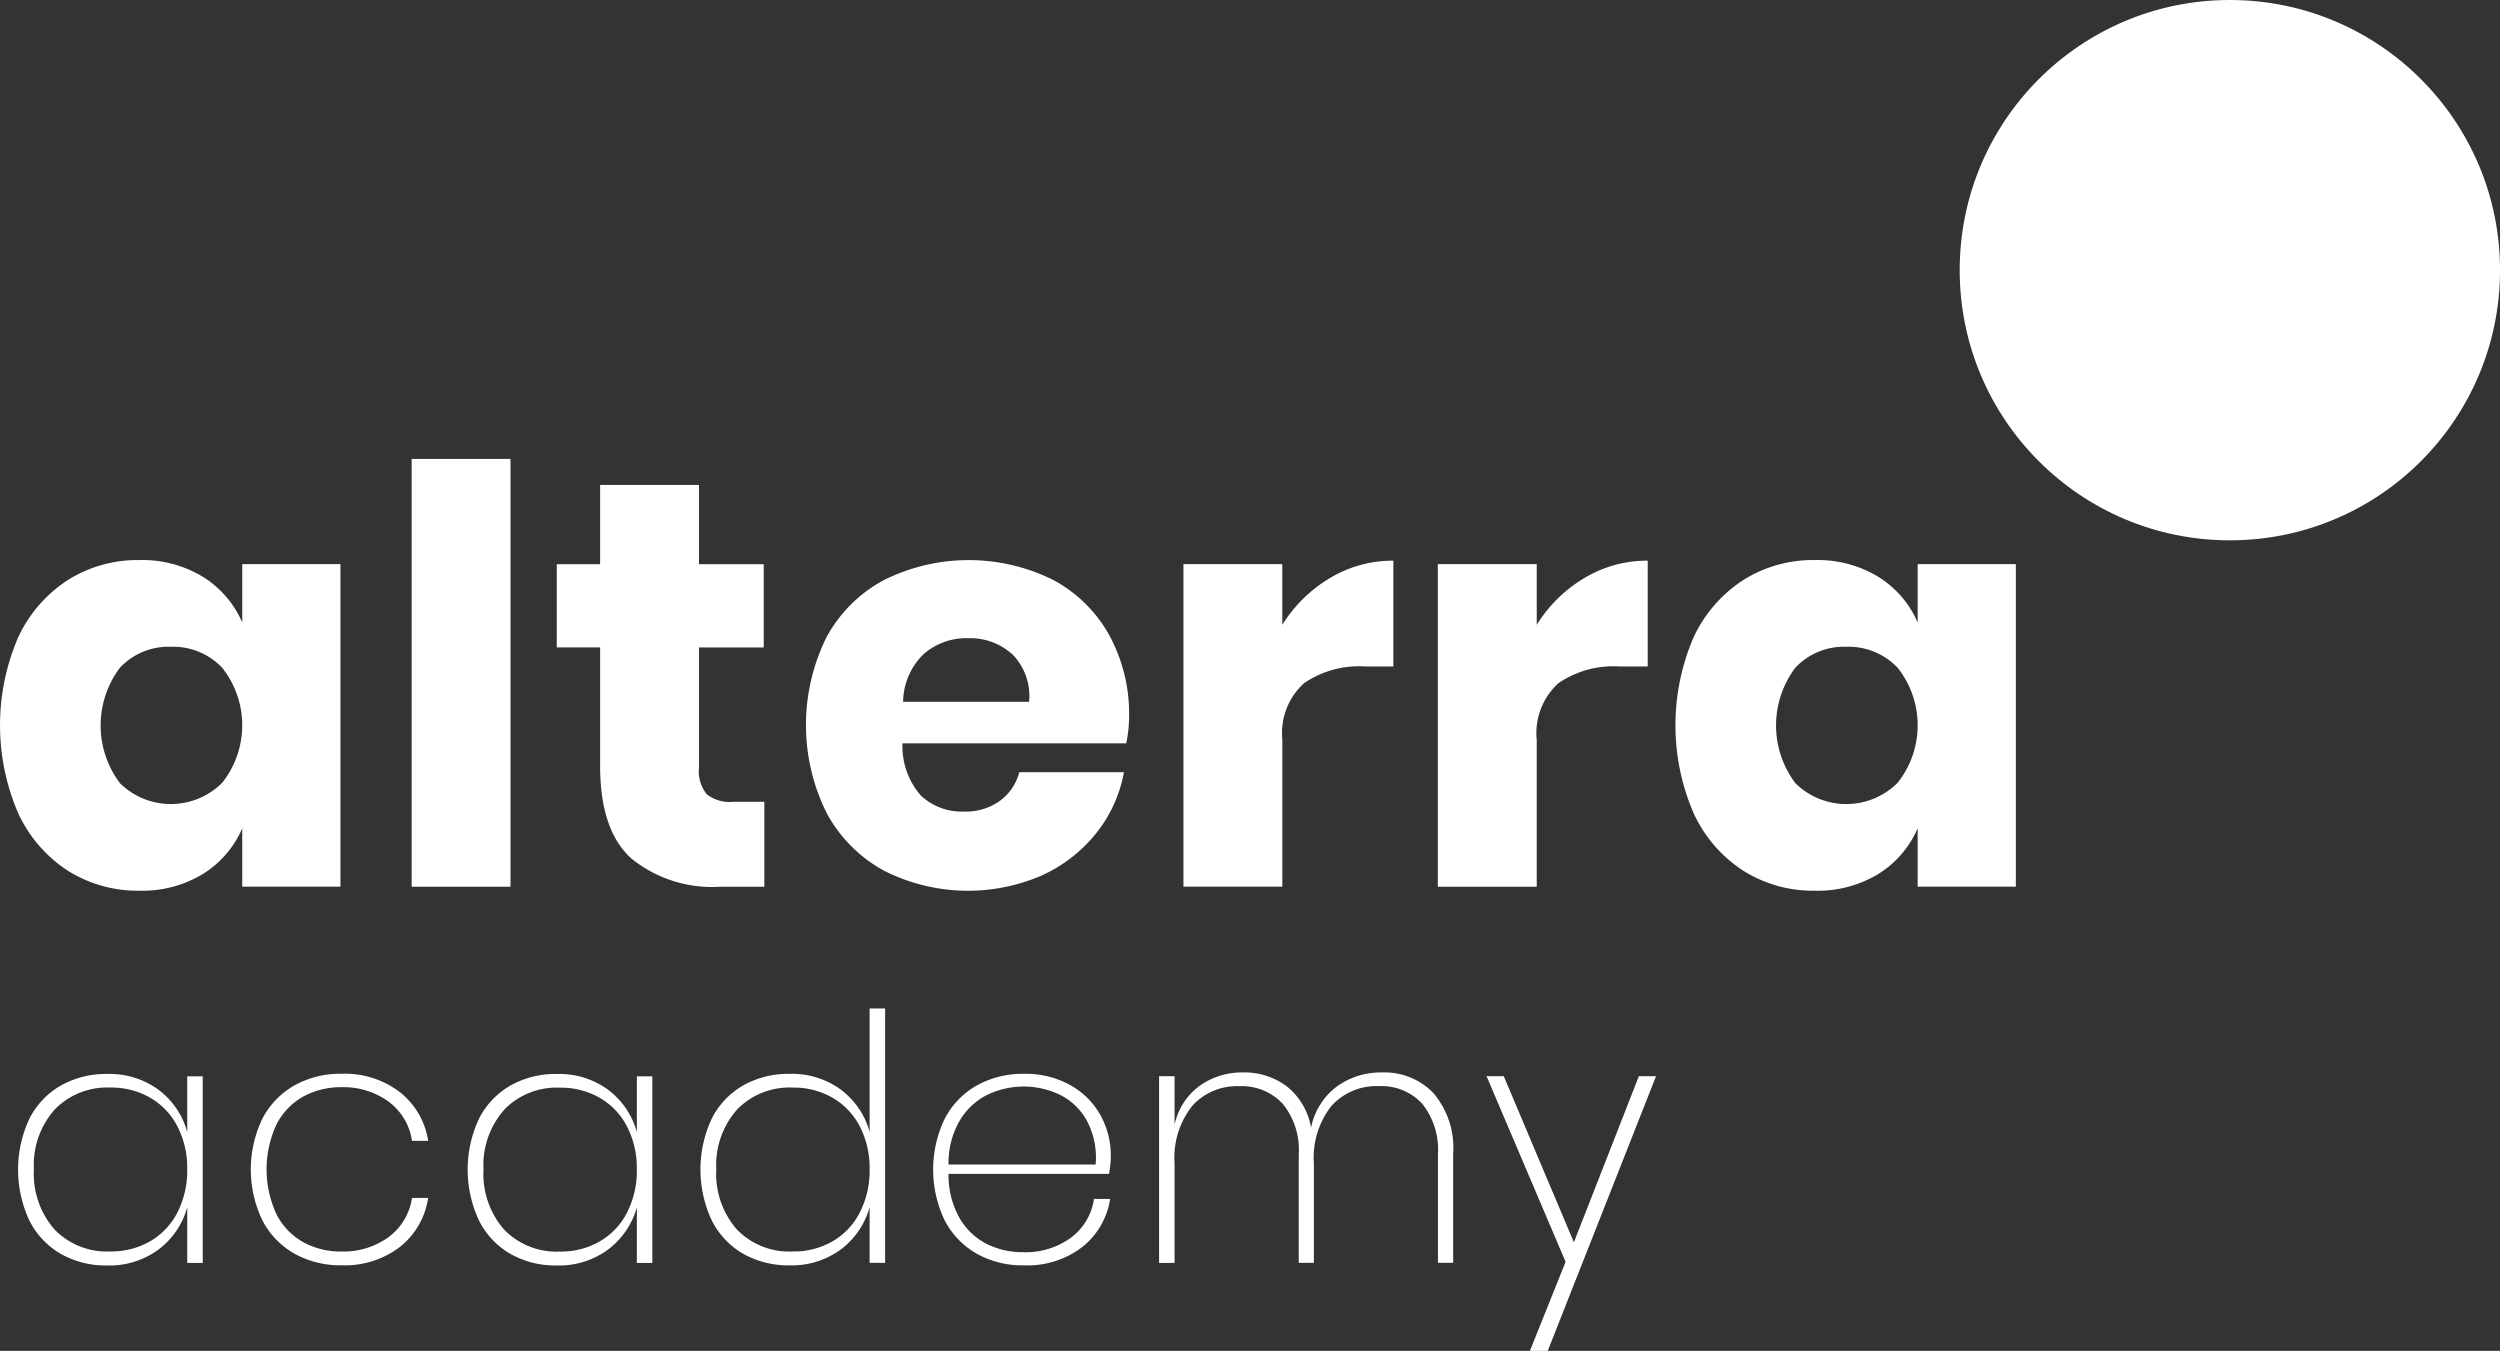 <svg xmlns="http://www.w3.org/2000/svg" width="140.026" height="75.663" viewBox="0 0 140.026 75.663">
  <rect x="0" y="0" width="140.026" height="75.663" fill="#333333" stroke="none"/>
  <g id="Group_6" data-name="Group 6" transform="translate(-1078 747)">
    <g id="logo_alta-02" data-name="logo alta-02" transform="translate(1078 -747)">
      <g id="Group_3" data-name="Group 3" transform="translate(0 25.704)">
        <path id="Path_15" data-name="Path 15" d="M90.128,461.8a5.64,5.64,0,0,1,2.2,2.557v-3.271h5.5v18.068h-5.5v-3.271a5.641,5.641,0,0,1-2.2,2.557,6.534,6.534,0,0,1-3.562.938,7.33,7.33,0,0,1-4-1.116,7.644,7.644,0,0,1-2.785-3.221,12.425,12.425,0,0,1,0-9.86,7.66,7.66,0,0,1,2.785-3.206,7.326,7.326,0,0,1,4-1.116A6.55,6.55,0,0,1,90.128,461.8Zm-4.647,5.083a5.375,5.375,0,0,0,0,6.476,4.063,4.063,0,0,0,5.73-.032,5.186,5.186,0,0,0,0-6.429,3.773,3.773,0,0,0-2.865-1.181A3.732,3.732,0,0,0,85.481,466.885Z" transform="translate(-78.76 -455.194)" fill="#fff"/>
        <path id="Path_16" data-name="Path 16" d="M222.867,426.81v23.962H217.33V426.81Z" transform="translate(-194.273 -426.81)" fill="#fff"/>
        <path id="Path_17" data-name="Path 17" d="M277.806,453.307v4.76h-2.494a7.168,7.168,0,0,1-4.939-1.571q-1.765-1.57-1.765-5.2V444.66H266.18V440h2.428V435.56h5.537V440h3.627v4.664h-3.627V451.4a2.028,2.028,0,0,0,.438,1.489,2.085,2.085,0,0,0,1.473.421h1.75Z" transform="translate(-234.995 -434.104)" fill="#fff"/>
        <path id="Path_18" data-name="Path 18" d="M367.99,471.135H355.458a4.183,4.183,0,0,0,1.037,2.93,3.338,3.338,0,0,0,2.4.89,3.269,3.269,0,0,0,2.04-.616A2.872,2.872,0,0,0,362,472.752h5.862a7.657,7.657,0,0,1-1.554,3.416,8.3,8.3,0,0,1-3.043,2.364,10.4,10.4,0,0,1-8.825-.258,7.974,7.974,0,0,1-3.221-3.221,11.073,11.073,0,0,1-.017-9.86,7.878,7.878,0,0,1,3.221-3.206,10.637,10.637,0,0,1,9.454-.017,7.773,7.773,0,0,1,3.156,3.093,9.2,9.2,0,0,1,1.118,4.582A7.36,7.36,0,0,1,367.99,471.135Zm-6.394-5a3.513,3.513,0,0,0-2.444-.89,3.62,3.62,0,0,0-2.526.907,3.8,3.8,0,0,0-1.133,2.656h7.058A3.342,3.342,0,0,0,361.6,466.131Z" transform="translate(-304.91 -455.203)" fill="#fff"/>
        <path id="Path_19" data-name="Path 19" d="M485.34,462.032a6.821,6.821,0,0,1,3.546-.972v5.925H487.3a5.47,5.47,0,0,0-3.416.938,3.776,3.776,0,0,0-1.215,3.173v8.225H477.13V461.255h5.537v3.4A7.88,7.88,0,0,1,485.34,462.032Z" transform="translate(-410.845 -455.361)" fill="#fff"/>
        <path id="Path_20" data-name="Path 20" d="M570.97,462.032a6.821,6.821,0,0,1,3.546-.972v5.925h-1.587a5.47,5.47,0,0,0-3.416.938A3.776,3.776,0,0,0,568.3,471.1v8.225H562.76V461.255H568.3v3.4A7.88,7.88,0,0,1,570.97,462.032Z" transform="translate(-482.227 -455.361)" fill="#fff"/>
        <path id="Path_21" data-name="Path 21" d="M654.125,461.8a5.64,5.64,0,0,1,2.2,2.557v-3.271h5.5v18.068h-5.5v-3.271a5.642,5.642,0,0,1-2.2,2.557,6.534,6.534,0,0,1-3.562.938,7.32,7.32,0,0,1-4-1.116,7.644,7.644,0,0,1-2.785-3.221,12.425,12.425,0,0,1,0-9.86,7.66,7.66,0,0,1,2.785-3.206,7.324,7.324,0,0,1,4-1.116A6.548,6.548,0,0,1,654.125,461.8Zm-4.647,5.083a5.375,5.375,0,0,0,0,6.476,4.063,4.063,0,0,0,5.731-.032,5.186,5.186,0,0,0,0-6.429,3.773,3.773,0,0,0-2.865-1.181A3.732,3.732,0,0,0,649.477,466.885Z" transform="translate(-548.916 -455.194)" fill="#fff"/>
      </g>
      <circle id="Ellipse_2" data-name="Ellipse 2" cx="15.132" cy="15.132" r="15.132" transform="translate(109.763 0)" fill="#fff"/>
      <g id="Group_4" data-name="Group 4" transform="translate(1.013 56.486)">
        <path id="Path_22" data-name="Path 22" d="M92.725,634.7a4.432,4.432,0,0,1,1.6,2.358v-3.118h.867v10.454h-.867v-3.118a4.435,4.435,0,0,1-1.6,2.358,4.623,4.623,0,0,1-2.889.9,5.106,5.106,0,0,1-2.589-.646,4.468,4.468,0,0,1-1.762-1.867,6.727,6.727,0,0,1,0-5.709,4.471,4.471,0,0,1,1.762-1.857,5.124,5.124,0,0,1,2.589-.646A4.626,4.626,0,0,1,92.725,634.7ZM86.9,635.8a4.677,4.677,0,0,0-1.165,3.349,4.73,4.73,0,0,0,1.155,3.369,4.091,4.091,0,0,0,3.138,1.231,4.353,4.353,0,0,0,2.215-.567,3.926,3.926,0,0,0,1.531-1.617,5.131,5.131,0,0,0,.549-2.416,5.072,5.072,0,0,0-.549-2.406,3.93,3.93,0,0,0-1.531-1.607,4.349,4.349,0,0,0-2.215-.567A4.106,4.106,0,0,0,86.9,635.8Z" transform="translate(-84.85 -630.141)" fill="#fff"/>
        <path id="Path_23" data-name="Path 23" d="M171.544,634.83a4.288,4.288,0,0,1,1.579,2.724h-.905a3.323,3.323,0,0,0-1.31-2.195,4.3,4.3,0,0,0-2.657-.809,4.361,4.361,0,0,0-2.08.5,3.74,3.74,0,0,0-1.521,1.541,5.967,5.967,0,0,0,0,5.122,3.749,3.749,0,0,0,1.521,1.541,4.361,4.361,0,0,0,2.08.5,4.308,4.308,0,0,0,2.657-.809,3.323,3.323,0,0,0,1.31-2.195h.905a4.3,4.3,0,0,1-1.579,2.744,5.08,5.08,0,0,1-3.273,1.03,5.251,5.251,0,0,1-2.627-.646,4.552,4.552,0,0,1-1.8-1.859,6.579,6.579,0,0,1,0-5.719,4.558,4.558,0,0,1,1.8-1.857,5.269,5.269,0,0,1,2.627-.646A5.08,5.08,0,0,1,171.544,634.83Z" transform="translate(-150.155 -630.141)" fill="#fff"/>
        <path id="Path_24" data-name="Path 24" d="M244.065,634.7a4.433,4.433,0,0,1,1.6,2.358v-3.118h.867v10.454h-.867v-3.118a4.435,4.435,0,0,1-1.6,2.358,4.623,4.623,0,0,1-2.889.9,5.106,5.106,0,0,1-2.589-.646,4.468,4.468,0,0,1-1.762-1.867,6.727,6.727,0,0,1,0-5.709,4.471,4.471,0,0,1,1.762-1.857,5.124,5.124,0,0,1,2.589-.646A4.626,4.626,0,0,1,244.065,634.7Zm-5.824,1.107a4.677,4.677,0,0,0-1.165,3.349,4.73,4.73,0,0,0,1.155,3.369,4.091,4.091,0,0,0,3.138,1.231,4.353,4.353,0,0,0,2.215-.567,3.905,3.905,0,0,0,1.531-1.617,5.131,5.131,0,0,0,.549-2.416,5.072,5.072,0,0,0-.549-2.406,3.93,3.93,0,0,0-1.531-1.607,4.349,4.349,0,0,0-2.215-.567A4.1,4.1,0,0,0,238.242,635.8Z" transform="translate(-211.008 -630.141)" fill="#fff"/>
        <path id="Path_25" data-name="Path 25" d="M322.4,616.364a4.432,4.432,0,0,1,1.6,2.358V611.81h.867v14.246h-.867v-3.118a4.435,4.435,0,0,1-1.6,2.358,4.623,4.623,0,0,1-2.889.9,5.106,5.106,0,0,1-2.589-.646,4.468,4.468,0,0,1-1.762-1.867,6.727,6.727,0,0,1,0-5.709,4.471,4.471,0,0,1,1.762-1.857,5.124,5.124,0,0,1,2.589-.646A4.634,4.634,0,0,1,322.4,616.364Zm-5.824,1.107a4.677,4.677,0,0,0-1.165,3.349,4.73,4.73,0,0,0,1.155,3.369,4.09,4.09,0,0,0,3.138,1.231,4.353,4.353,0,0,0,2.215-.567,3.905,3.905,0,0,0,1.531-1.617,5.131,5.131,0,0,0,.549-2.416,5.072,5.072,0,0,0-.549-2.406,3.93,3.93,0,0,0-1.531-1.607,4.348,4.348,0,0,0-2.215-.567A4.1,4.1,0,0,0,316.572,617.471Z" transform="translate(-276.305 -611.81)" fill="#fff"/>
        <path id="Path_26" data-name="Path 26" d="M400.569,642.985a3.286,3.286,0,0,0,1.31-2.185h.905a4.251,4.251,0,0,1-1.569,2.7,5.072,5.072,0,0,1-3.263,1.02,5.251,5.251,0,0,1-2.627-.646,4.552,4.552,0,0,1-1.8-1.859,6.579,6.579,0,0,1,0-5.719,4.558,4.558,0,0,1,1.8-1.857,5.269,5.269,0,0,1,2.627-.646,5.117,5.117,0,0,1,2.627.646,4.356,4.356,0,0,1,1.676,1.694,4.65,4.65,0,0,1,.567,2.243,5.74,5.74,0,0,1-.1,1.02h-8.99a4.882,4.882,0,0,0,.606,2.454,3.7,3.7,0,0,0,1.521,1.463,4.48,4.48,0,0,0,2.05.471A4.316,4.316,0,0,0,400.569,642.985Zm-4.7-8a3.764,3.764,0,0,0-1.531,1.463,4.769,4.769,0,0,0-.606,2.426h8.24a4.42,4.42,0,0,0-.481-2.436,3.513,3.513,0,0,0-1.5-1.463,4.7,4.7,0,0,0-4.12.01Z" transform="translate(-341.618 -630.133)" fill="#fff"/>
        <path id="Path_27" data-name="Path 27" d="M484.345,634.495a4.74,4.74,0,0,1,1.107,3.408v6.1H484.6v-6.065a4.123,4.123,0,0,0-.885-2.849,3.1,3.1,0,0,0-2.426-.982,3.394,3.394,0,0,0-2.647,1.1,4.683,4.683,0,0,0-.992,3.235v5.564h-.847v-6.065a4.084,4.084,0,0,0-.9-2.849,3.136,3.136,0,0,0-2.436-.982,3.371,3.371,0,0,0-2.627,1.1,4.68,4.68,0,0,0-.992,3.235v5.564h-.867V633.551h.867v2.714a3.661,3.661,0,0,1,1.416-2.185,4.078,4.078,0,0,1,2.416-.74,3.94,3.94,0,0,1,2.454.78,3.754,3.754,0,0,1,1.358,2.32,3.809,3.809,0,0,1,1.454-2.32,4.207,4.207,0,0,1,2.512-.78A3.806,3.806,0,0,1,484.345,634.495Z" transform="translate(-405.073 -629.758)" fill="#fff"/>
        <path id="Path_28" data-name="Path 28" d="M580.1,634.61l3.927,9.3,3.639-9.3h.962l-6.065,15.383h-1l2-4.987-4.428-10.4Z" transform="translate(-496.886 -630.816)" fill="#fff"/>
      </g>
    </g>
  </g>
</svg>
